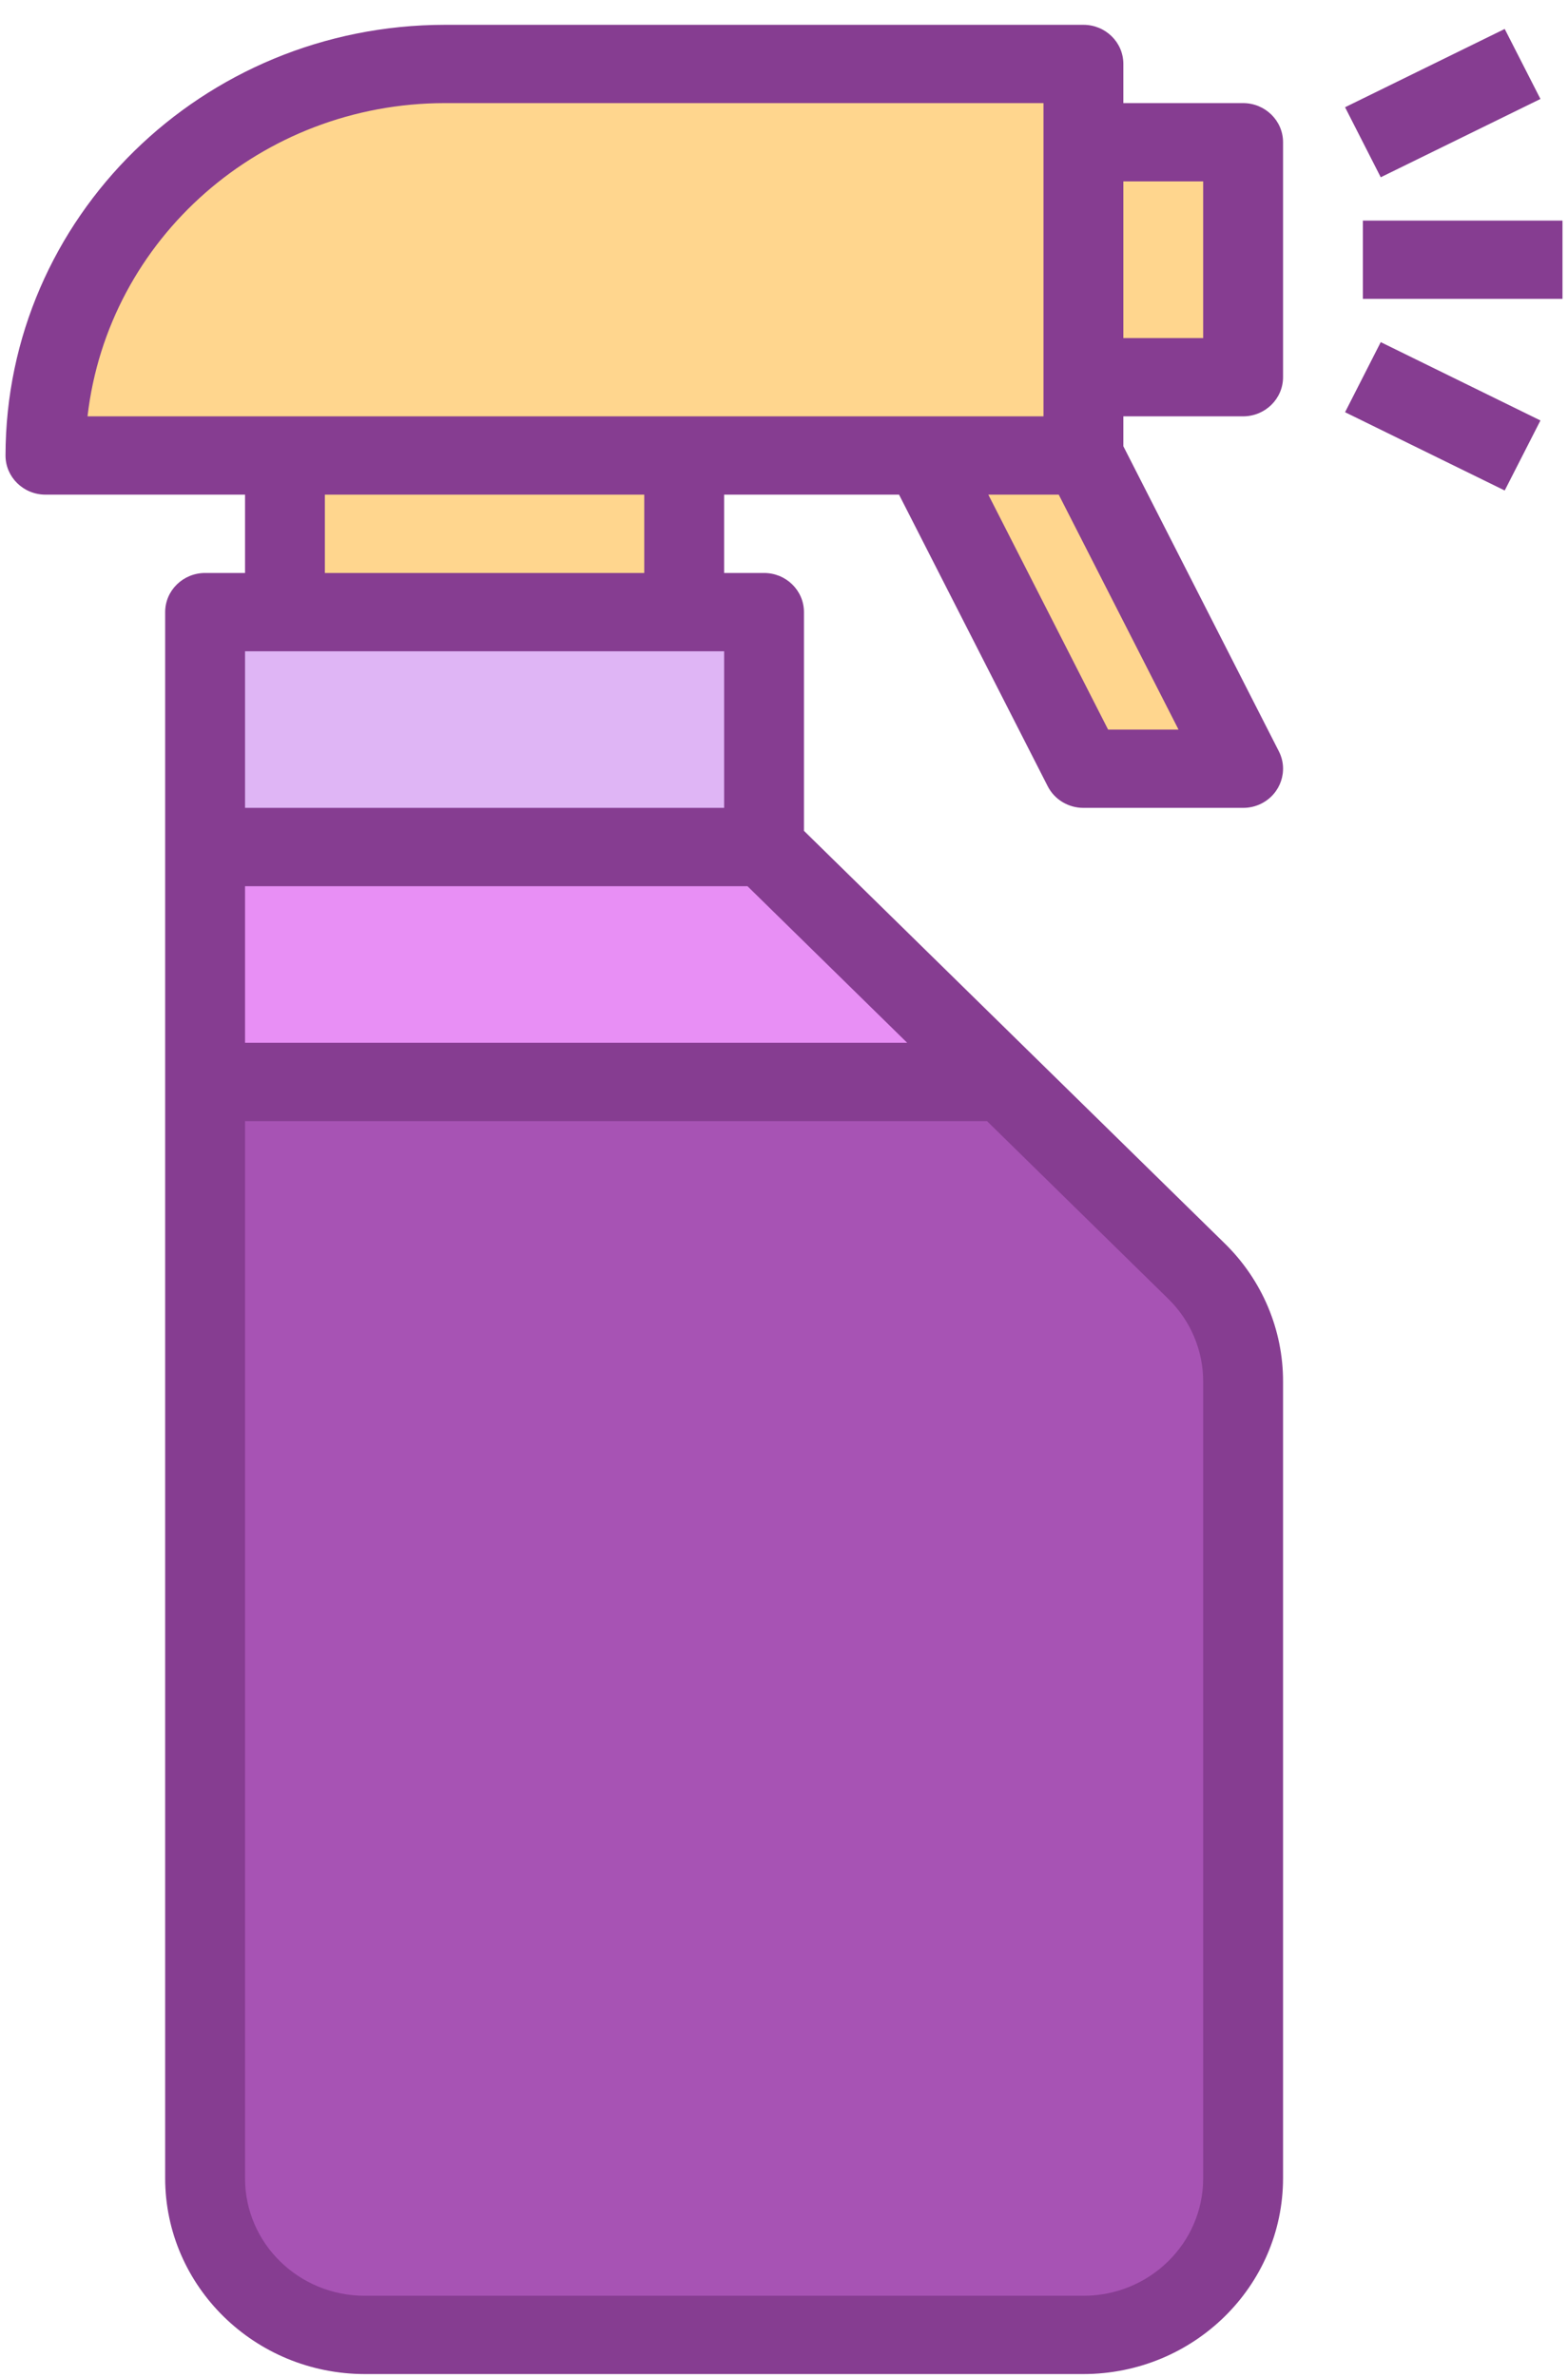 <svg xmlns="http://www.w3.org/2000/svg" xmlns:xlink="http://www.w3.org/1999/xlink" preserveAspectRatio="xMidYMid" width="33" height="50" viewBox="0 0 33 50">
  <defs>
    <style>
      .cls-1 {
        fill: #ffd68e;
      }

      .cls-1, .cls-2, .cls-3, .cls-4, .cls-5 {
        fill-rule: evenodd;
      }

      .cls-2 {
        fill: #a753b4;
      }

      .cls-3 {
        fill: #e88ff5;
      }

      .cls-4 {
        fill: #dfb5f5;
      }

      .cls-5 {
        fill: #863d91;
      }
    </style>
  </defs>
  <g>
    <path d="M1.052,9.297 C1.052,9.297 1.735,4.846 3.861,3.293 C5.986,1.740 6.650,1.035 8.542,0.983 C10.433,0.932 22.586,1.445 22.586,1.445 L22.586,2.831 L26.331,2.831 L26.331,7.911 L22.586,7.911 L22.586,9.759 L25.862,15.763 L22.586,16.225 L19.309,9.759 L14.627,9.759 L14.627,12.530 L5.733,12.530 L6.201,9.297 L1.052,9.297 Z" class="cls-1"/>
    <path d="M4.797,22.691 L20.245,22.691 L25.862,27.771 L26.331,46.245 C26.331,46.245 25.555,48.829 23.522,49.017 C21.488,49.204 7.137,49.017 7.137,49.017 C7.137,49.017 4.607,48.482 4.329,46.707 C4.051,44.932 4.797,22.691 4.797,22.691 Z" class="cls-2"/>
    <path d="M4.329,17.610 L16.032,17.610 L20.713,22.691 L4.329,23.153 L4.329,17.610 Z" class="cls-3"/>
    <path d="M4.329,12.992 L16.032,12.992 L16.032,17.610 L4.329,17.610 L4.329,12.992 Z" class="cls-4"/>
    <path d="M28.683,6.287 L28.683,4.640 L32.884,4.640 L32.884,6.287 L28.683,6.287 ZM28.308,2.256 L31.668,0.609 L32.420,2.082 L29.059,3.729 L28.308,2.256 ZM22.802,49.940 L7.678,49.940 C5.359,49.937 3.479,48.095 3.476,45.822 L3.476,12.876 C3.476,12.421 3.853,12.053 4.317,12.053 L5.157,12.053 L5.157,10.405 L0.956,10.405 C0.492,10.405 0.116,10.036 0.116,9.582 C0.121,4.580 4.256,0.527 9.358,0.522 L22.802,0.522 C23.266,0.522 23.642,0.890 23.642,1.345 L23.642,2.169 L26.162,2.169 C26.626,2.169 27.003,2.538 27.003,2.992 L27.003,7.934 C27.003,8.389 26.626,8.758 26.162,8.758 L23.642,8.758 L23.642,9.387 L26.914,15.803 C27.122,16.209 26.954,16.704 26.538,16.908 C26.422,16.965 26.293,16.994 26.162,16.994 L22.802,16.994 C22.483,16.994 22.192,16.818 22.050,16.539 L18.921,10.405 L15.240,10.405 L15.240,12.053 L16.080,12.053 C16.544,12.053 16.920,12.421 16.920,12.876 L16.920,17.477 L25.773,26.154 C26.563,26.925 27.006,27.974 27.003,29.067 L27.003,45.822 C27.000,48.095 25.121,49.937 22.802,49.940 ZM25.322,7.111 L25.322,3.816 L23.642,3.816 L23.642,7.111 L25.322,7.111 ZM23.321,15.347 L24.803,15.347 L22.282,10.405 L20.800,10.405 L23.321,15.347 ZM21.961,8.758 L21.961,2.169 L9.358,2.169 C5.508,2.173 2.275,5.008 1.842,8.758 L5.997,8.758 L21.961,8.758 ZM6.837,10.405 L6.837,12.053 L13.559,12.053 L13.559,10.405 L6.837,10.405 ZM15.240,13.700 L5.157,13.700 L5.157,16.994 L15.240,16.994 L15.240,13.700 ZM15.732,18.642 L5.157,18.642 L5.157,21.936 L19.093,21.936 L15.732,18.642 ZM25.322,29.067 C25.324,28.411 25.059,27.781 24.584,27.319 L20.773,23.584 L5.157,23.584 L5.157,45.822 C5.157,47.187 6.285,48.293 7.678,48.293 L22.802,48.293 C24.194,48.293 25.322,47.187 25.322,45.822 L25.322,29.067 ZM32.420,8.845 L31.668,10.318 L28.308,8.671 L29.059,7.197 L32.420,8.845 Z" class="cls-5"/>
  </g>
</svg>
